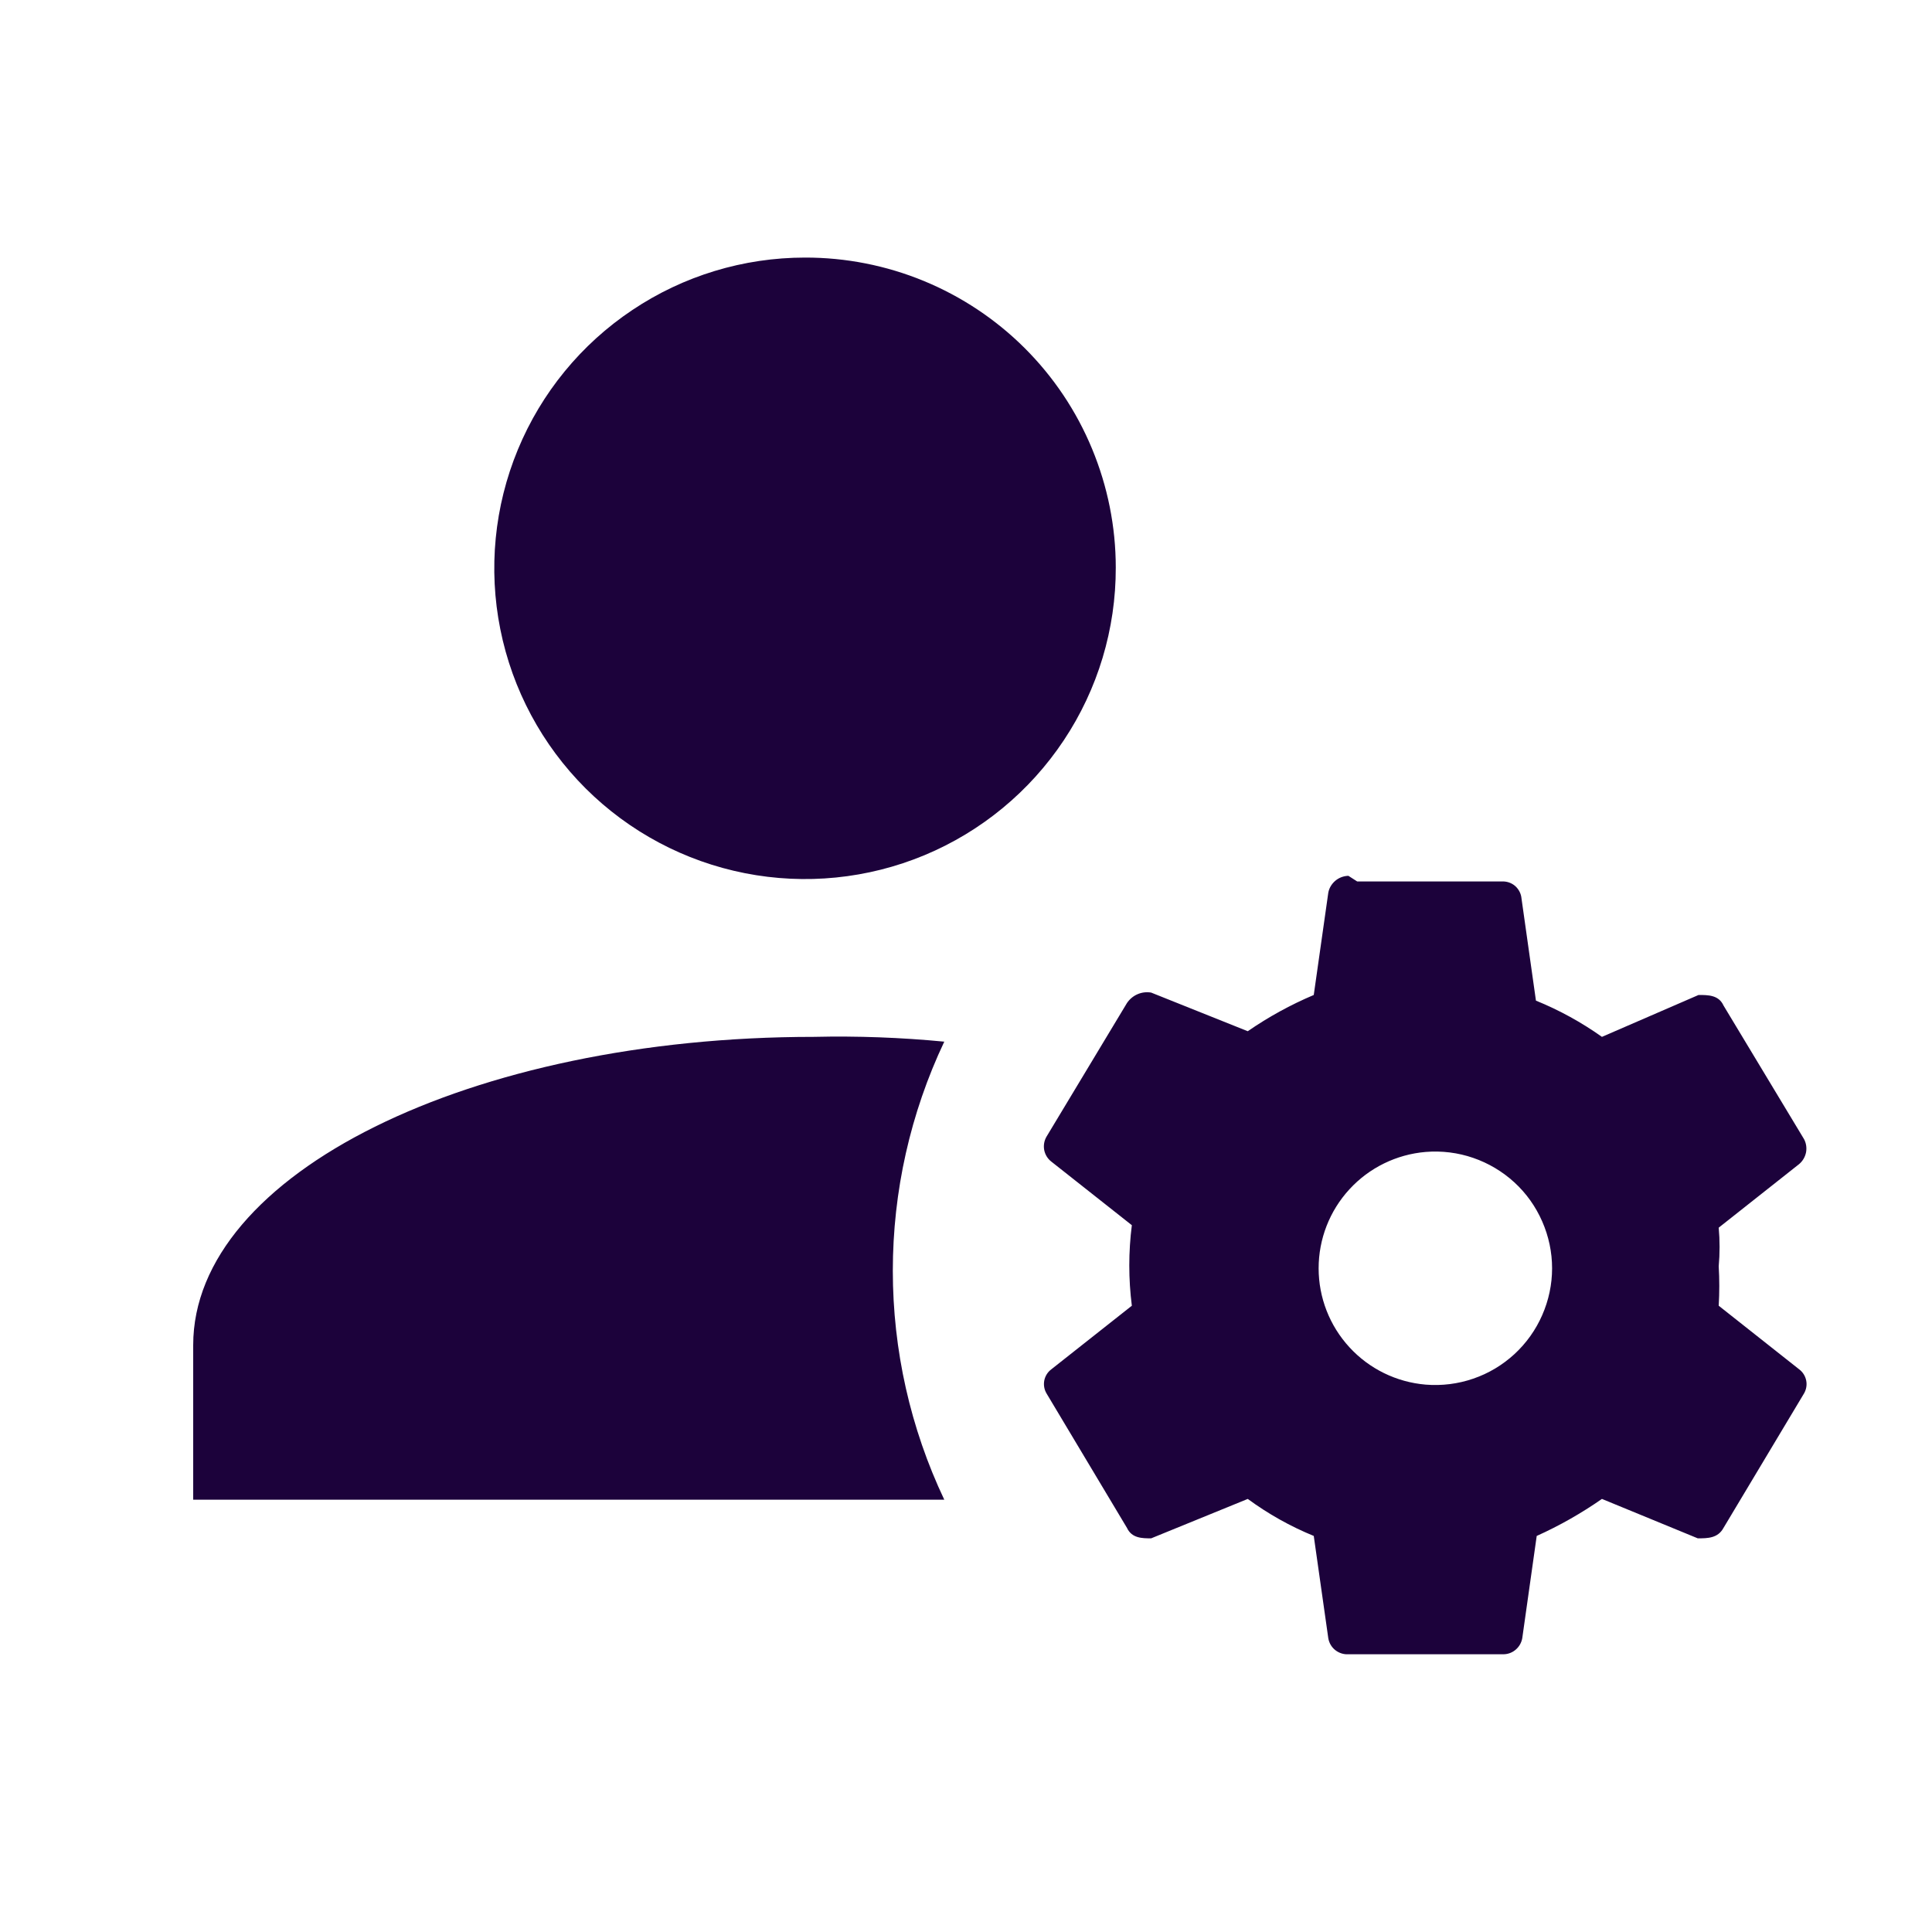 <svg width="25" height="25" viewBox="0 0 25 25" fill="none" xmlns="http://www.w3.org/2000/svg">
<path d="M10.417 3.333C9.621 3.333 8.843 3.569 8.182 4.012C7.52 4.454 7.005 5.083 6.701 5.818C6.397 6.553 6.318 7.362 6.474 8.142C6.63 8.923 7.014 9.639 7.577 10.201C8.141 10.763 8.858 11.145 9.639 11.299C10.419 11.453 11.228 11.372 11.963 11.066C12.697 10.76 13.324 10.243 13.765 9.58C14.206 8.918 14.44 8.139 14.438 7.344C14.438 6.816 14.333 6.294 14.131 5.807C13.929 5.319 13.633 4.877 13.259 4.504C12.886 4.132 12.442 3.837 11.955 3.636C11.467 3.435 10.944 3.332 10.417 3.333ZM17.448 11.333C17.386 11.335 17.326 11.357 17.279 11.397C17.232 11.437 17.199 11.491 17.188 11.552L17 12.875C16.7 13.002 16.414 13.159 16.146 13.344L14.896 12.844C14.836 12.834 14.775 12.841 14.72 12.865C14.664 12.889 14.617 12.929 14.583 12.979L13.542 14.708C13.511 14.761 13.501 14.822 13.512 14.882C13.524 14.941 13.556 14.994 13.604 15.031L14.646 15.854C14.602 16.2 14.602 16.55 14.646 16.896L13.604 17.719C13.557 17.754 13.525 17.805 13.513 17.863C13.502 17.921 13.512 17.981 13.542 18.031L14.583 19.771C14.646 19.906 14.781 19.906 14.896 19.906L16.146 19.396C16.41 19.59 16.697 19.751 17 19.875L17.188 21.198C17.198 21.259 17.23 21.314 17.278 21.352C17.326 21.39 17.387 21.41 17.448 21.406H19.458C19.516 21.405 19.572 21.383 19.615 21.345C19.659 21.307 19.688 21.255 19.698 21.198L19.885 19.875C20.181 19.742 20.463 19.581 20.729 19.396L21.969 19.906C22.094 19.906 22.229 19.906 22.302 19.771L23.344 18.031C23.373 17.981 23.384 17.921 23.372 17.863C23.36 17.805 23.328 17.754 23.281 17.719L22.24 16.896C22.25 16.726 22.25 16.555 22.24 16.386C22.255 16.219 22.255 16.052 22.24 15.886L23.281 15.063C23.327 15.024 23.358 14.971 23.37 14.912C23.381 14.853 23.372 14.792 23.344 14.74L22.302 13.011C22.24 12.875 22.104 12.875 21.979 12.875L20.729 13.417C20.463 13.228 20.177 13.071 19.875 12.948L19.688 11.625C19.683 11.567 19.656 11.513 19.614 11.472C19.572 11.432 19.517 11.409 19.458 11.406H17.562M10.531 13.417C6.094 13.417 2.5 15.188 2.5 17.406V19.406H12.219C11.78 18.48 11.553 17.468 11.553 16.443C11.553 15.418 11.78 14.406 12.219 13.479C11.658 13.425 11.095 13.404 10.531 13.417ZM18.448 14.906C18.656 14.889 18.866 14.915 19.063 14.983C19.261 15.051 19.442 15.159 19.596 15.3C19.75 15.441 19.872 15.613 19.956 15.805C20.04 15.996 20.084 16.203 20.084 16.412C20.084 16.62 20.04 16.827 19.956 17.018C19.872 17.21 19.75 17.381 19.596 17.523C19.442 17.664 19.261 17.773 19.063 17.84C18.866 17.908 18.656 17.934 18.448 17.917C18.07 17.885 17.718 17.713 17.462 17.434C17.205 17.155 17.063 16.79 17.063 16.412C17.063 16.033 17.205 15.668 17.462 15.389C17.718 15.11 18.07 14.938 18.448 14.906Z" fill="#1C023B"/>
</svg>
